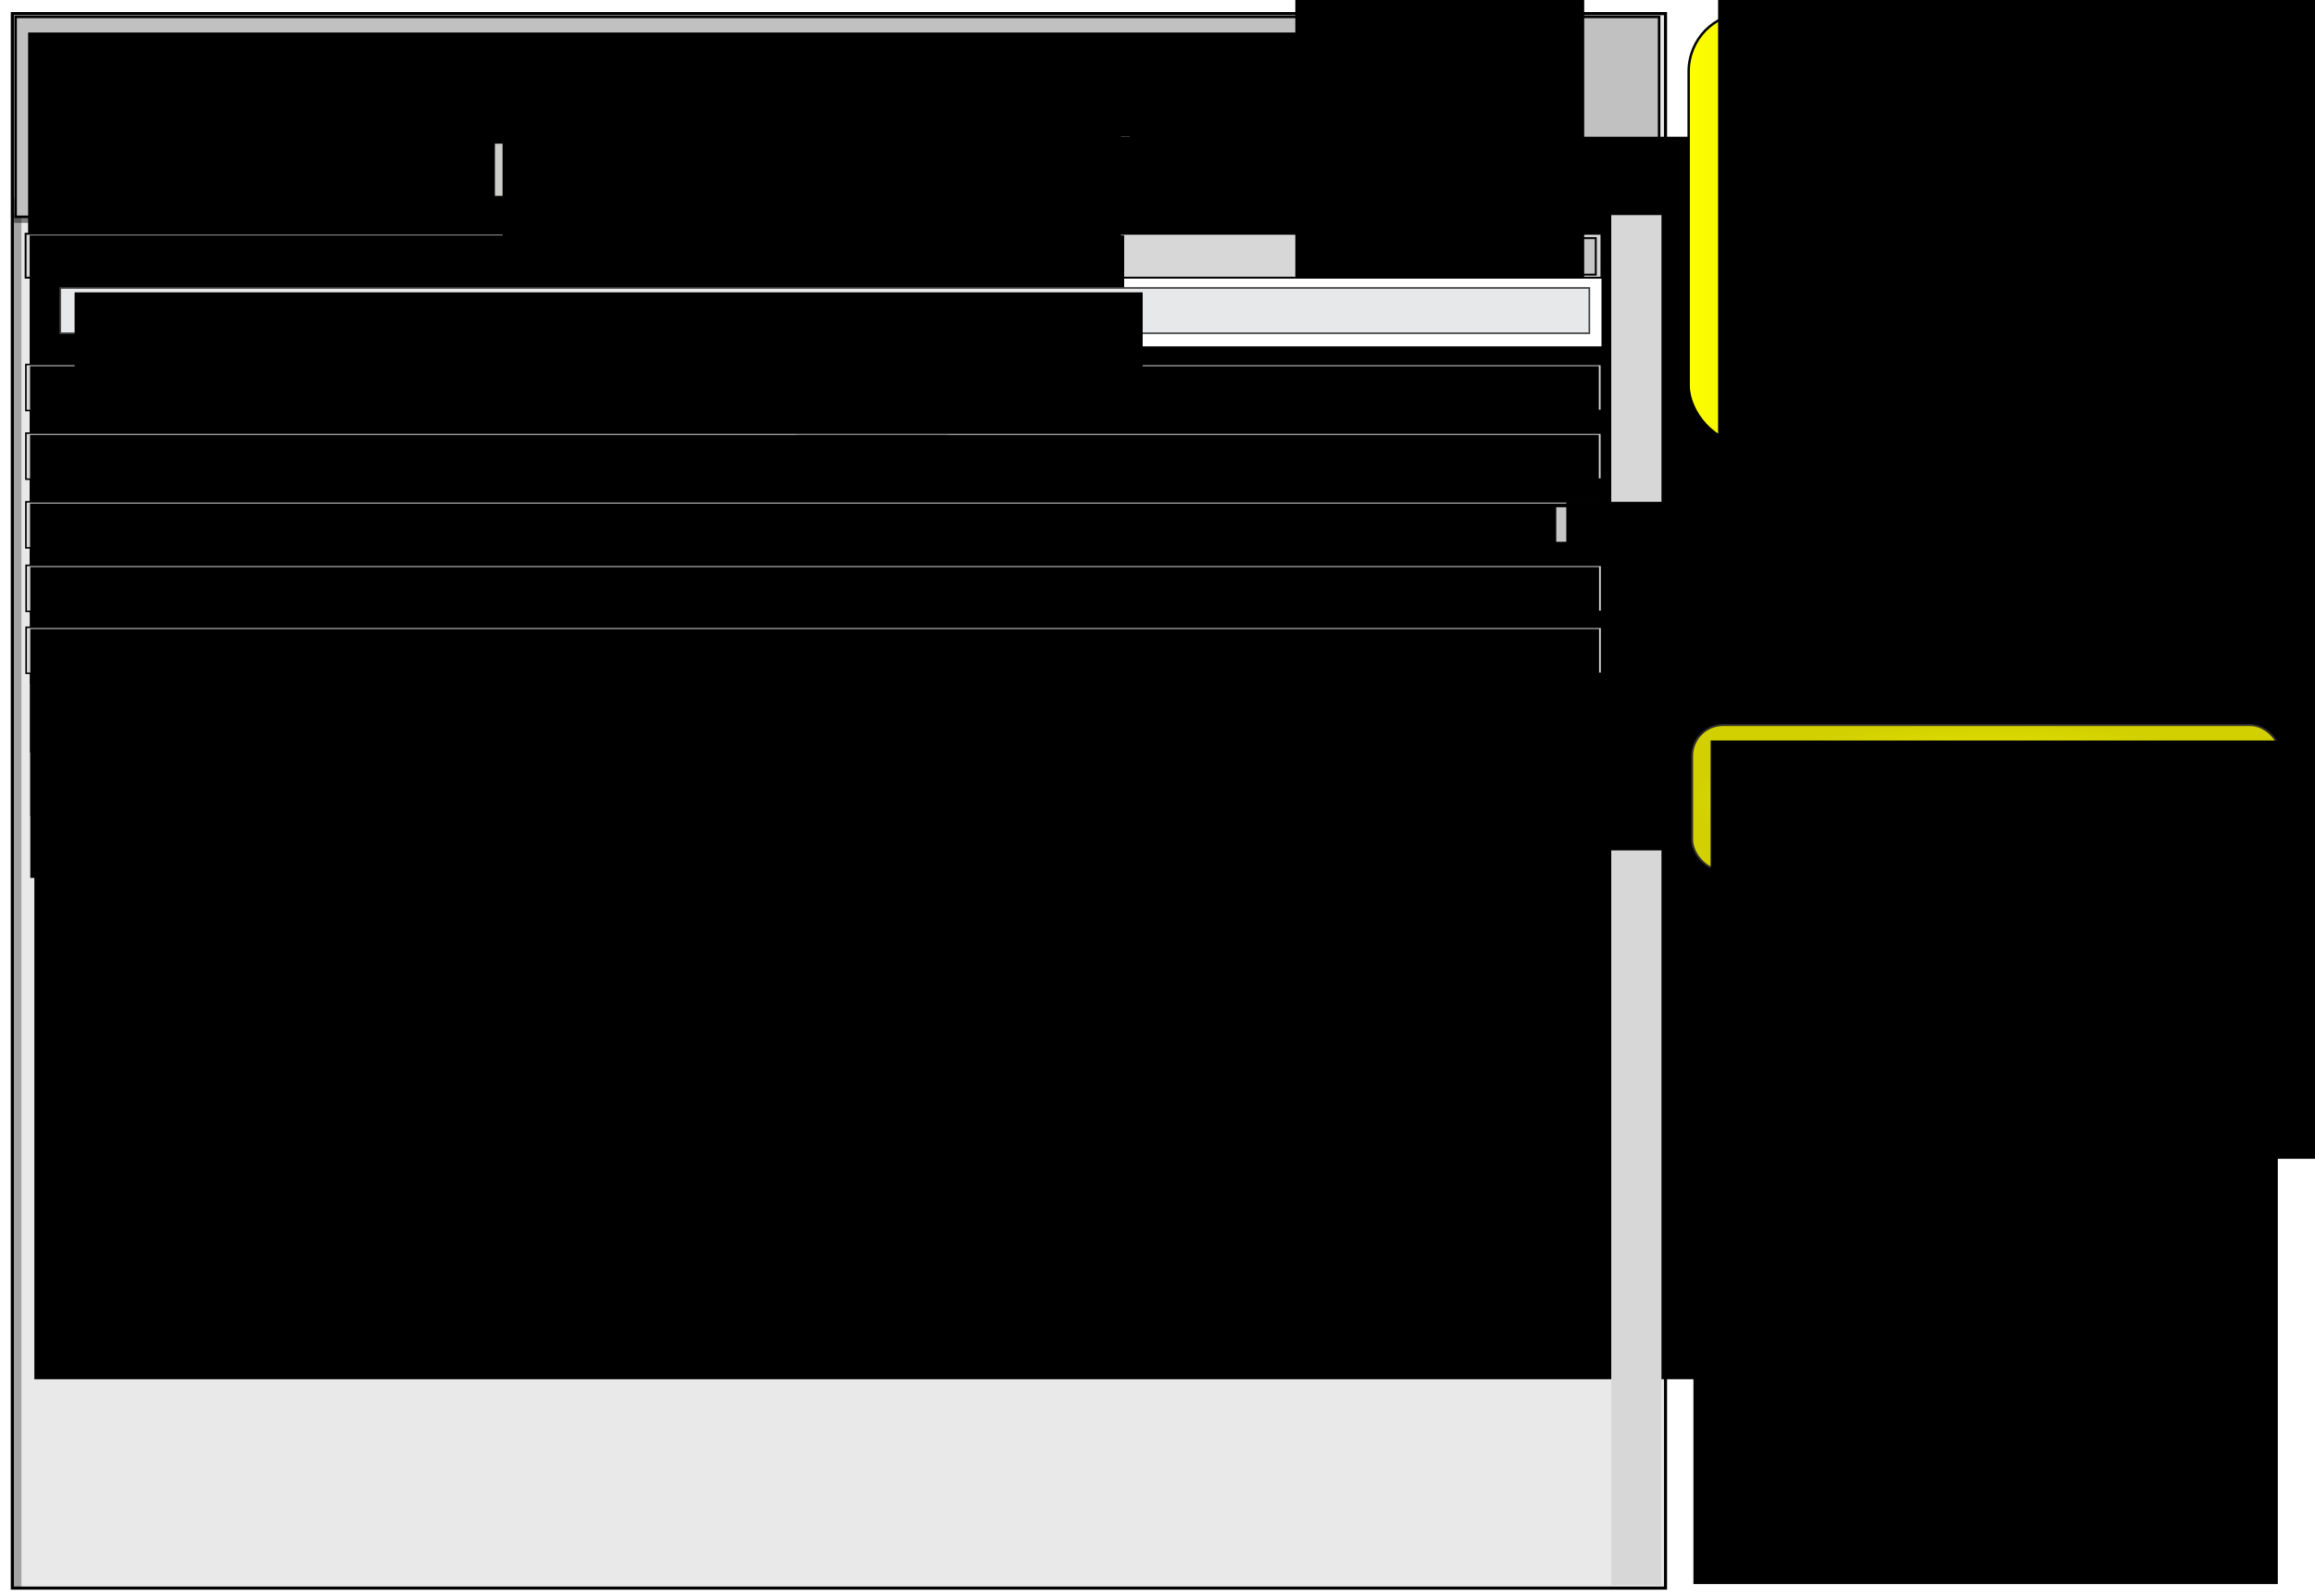 <?xml version="1.0" encoding="UTF-8" standalone="no"?>
<!-- Created with Inkscape (http://www.inkscape.org/) -->

<svg
   xmlns:dc="http://purl.org/dc/elements/1.1/"
   xmlns:cc="http://creativecommons.org/ns#"
   xmlns:rdf="http://www.w3.org/1999/02/22-rdf-syntax-ns#"
   xmlns:svg="http://www.w3.org/2000/svg"
   xmlns="http://www.w3.org/2000/svg"
   xmlns:xlink="http://www.w3.org/1999/xlink"
   xmlns:sodipodi="http://sodipodi.sourceforge.net/DTD/sodipodi-0.dtd"
   xmlns:inkscape="http://www.inkscape.org/namespaces/inkscape"
   width="747"
   height="515.249"
   id="svg2"
   version="1.1"
   inkscape:version="0.48.4 r9939"
   sodipodi:docname="home.plain.svg"
   inkscape:export-filename="/home/halfak/Sandbox/snuggle/docs/mock/home.png"
   inkscape:export-xdpi="150"
   inkscape:export-ydpi="150">
  <defs
     id="defs4">
    <linearGradient
       id="linearGradient5901">
      <stop
         id="stop5903"
         offset="0"
         style="stop-color:#ffff00;stop-opacity:1;" />
      <stop
         id="stop5905"
         offset="1"
         style="stop-color:#d2d000;stop-opacity:1;" />
    </linearGradient>
    <linearGradient
       id="linearGradient3755">
      <stop
         style="stop-color:#ffff00;stop-opacity:1;"
         offset="0"
         id="stop3757" />
      <stop
         style="stop-color:#7c7c00;stop-opacity:1;"
         offset="1"
         id="stop3759" />
    </linearGradient>
    <filter
       inkscape:collect="always"
       id="filter3947"
       color-interpolation-filters="sRGB">
      <feGaussianBlur
         inkscape:collect="always"
         stdDeviation="0.932"
         id="feGaussianBlur3949" />
    </filter>
    <filter
       inkscape:collect="always"
       id="filter4267"
       color-interpolation-filters="sRGB">
      <feGaussianBlur
         inkscape:collect="always"
         stdDeviation="1.095"
         id="feGaussianBlur4269" />
    </filter>
    <filter
       inkscape:collect="always"
       id="filter4301"
       x="-0.003"
       width="1.006"
       y="-0.56"
       height="2.119"
       color-interpolation-filters="sRGB">
      <feGaussianBlur
         inkscape:collect="always"
         stdDeviation="0.648"
         id="feGaussianBlur4303" />
    </filter>
    <linearGradient
       inkscape:collect="always"
       xlink:href="#linearGradient3755"
       id="linearGradient4344"
       gradientUnits="userSpaceOnUse"
       gradientTransform="matrix(0.603,0,0,0.545,298.471,1.988)"
       x1="398.551"
       y1="135.71"
       x2="730.881"
       y2="135.71" />
    <filter
       inkscape:collect="always"
       id="filter4386"
       x="-0.91"
       width="2.819"
       y="-0.006"
       height="1.013"
       color-interpolation-filters="sRGB">
      <feGaussianBlur
         inkscape:collect="always"
         stdDeviation="1.21"
         id="feGaussianBlur4388" />
    </filter>
    <filter
       color-interpolation-filters="sRGB"
       inkscape:collect="always"
       id="filter4267-9">
      <feGaussianBlur
         inkscape:collect="always"
         stdDeviation="1.095"
         id="feGaussianBlur4269-0" />
    </filter>
    <filter
       color-interpolation-filters="sRGB"
       inkscape:collect="always"
       id="filter4267-3">
      <feGaussianBlur
         inkscape:collect="always"
         stdDeviation="1.095"
         id="feGaussianBlur4269-02" />
    </filter>
    <filter
       color-interpolation-filters="sRGB"
       inkscape:collect="always"
       id="filter4267-3-3">
      <feGaussianBlur
         inkscape:collect="always"
         stdDeviation="1.095"
         id="feGaussianBlur4269-02-1" />
    </filter>
    <filter
       color-interpolation-filters="sRGB"
       inkscape:collect="always"
       id="filter4267-3-3-6">
      <feGaussianBlur
         inkscape:collect="always"
         stdDeviation="1.095"
         id="feGaussianBlur4269-02-1-0" />
    </filter>
    <radialGradient
       inkscape:collect="always"
       xlink:href="#linearGradient5901"
       id="radialGradient5907"
       cx="641"
       cy="257.862"
       fx="641"
       fy="257.862"
       r="91.312"
       gradientTransform="matrix(1.044,0,0,0.261,-28.128,190.636)"
       gradientUnits="userSpaceOnUse" />
  </defs>
  <sodipodi:namedview
     id="base"
     pagecolor="#ffffff"
     bordercolor="#666666"
     borderopacity="1.0"
     inkscape:pageopacity="0.0"
     inkscape:pageshadow="2"
     inkscape:zoom="1"
     inkscape:cx="341.12371"
     inkscape:cy="217.71845"
     inkscape:document-units="px"
     inkscape:current-layer="layer1"
     showgrid="false"
     inkscape:window-width="1762"
     inkscape:window-height="928"
     inkscape:window-x="1600"
     inkscape:window-y="27"
     inkscape:window-maximized="0"
     fit-margin-top="0"
     fit-margin-left="0"
     fit-margin-right="0"
     fit-margin-bottom="0" />
  <g
     inkscape:groupmode="layer"
     id="layer2"
     inkscape:label="background"
     transform="translate(0,-0.362)">
    <rect
       style="fill:#ffffff;fill-opacity:1;stroke:none"
       id="rect5920"
       width="747"
       height="514"
       x="0"
       y="0.362"
       ry="0" />
  </g>
  <g
     inkscape:label="Layer 1"
     inkscape:groupmode="layer"
     id="layer1"
     transform="translate(0,-0.362)">
    <rect
       style="fill:#e9e9ea;fill-opacity:1;stroke:#000000;stroke-width:1;stroke-miterlimit:4;stroke-opacity:1;stroke-dasharray:none;stroke-dashoffset:0"
       id="rect2985"
       width="533.442"
       height="508.189"
       x="3.979"
       y="4.752" />
    <rect
       style="fill:#000000;fill-opacity:0.205;stroke:none;filter:url(#filter3947)"
       id="rect3867-6"
       width="351.296"
       height="109.188"
       x="13.361"
       y="105.328"
       transform="matrix(1.423,0,0,0.34,-0.842,41.453)" />
    <rect
       style="fill:#000000;fill-opacity:0.457;stroke:none;filter:url(#filter4301)"
       id="rect4295"
       width="515.43"
       height="2.778"
       x="4.525"
       y="69.515" />
    <rect
       style="fill:#000000;fill-opacity:0.297;stroke:none;filter:url(#filter4386)"
       id="rect4295-0"
       width="515.43"
       height="2.778"
       x="-221.602"
       y="222.901"
       transform="matrix(0,-0.87,-1,0,229.825,319.818)" />
    <rect
       style="fill:#c1c1c1;fill-opacity:1;stroke:#000000;stroke-width:0.821;stroke-miterlimit:4;stroke-opacity:1;stroke-dasharray:none;stroke-dashoffset:0"
       id="rect3763"
       width="530.33"
       height="64.536"
       x="5.03"
       y="5.803" />
    <rect
       style="fill:#e5e5e5;fill-opacity:1;stroke:#000000;stroke-width:0.5;stroke-miterlimit:4;stroke-opacity:1;stroke-dasharray:none;stroke-dashoffset:0"
       id="rect3783"
       width="125.915"
       height="21.984"
       x="53.886"
       y="43.838" />
    <flowRoot
       xml:space="preserve"
       id="flowRoot3765"
       style="font-size:40px;font-style:normal;font-weight:normal;line-height:125%;letter-spacing:0px;word-spacing:0px;fill:#000000;fill-opacity:1;stroke:none;font-family:Sans"
       transform="translate(2,4)"><flowRegion
         id="flowRegion3767"><rect
           id="rect3769"
           width="437.396"
           height="72.731"
           x="7.071"
           y="6.854" /></flowRegion><flowPara
         id="flowPara3771"
         style="font-size:24px;font-weight:bold;-inkscape-font-specification:Sans Bold">Recent Activity</flowPara></flowRoot>    <rect
       style="fill:#e5e5e5;fill-opacity:1;stroke:#000000;stroke-width:0.5;stroke-miterlimit:4;stroke-opacity:1;stroke-dasharray:none;stroke-dashoffset:0"
       id="rect3787"
       width="159.139"
       height="22.269"
       x="205.676"
       y="44.231" />
    <flowRoot
       xml:space="preserve"
       id="flowRoot3773"
       style="font-size:16px;font-style:normal;font-weight:normal;line-height:125%;letter-spacing:0px;word-spacing:0px;fill:#000000;fill-opacity:1;stroke:none;font-family:Sans"
       transform="translate(0.99,-19.939)"><flowRegion
         id="flowRegion3775"><rect
           id="rect3777"
           width="692.965"
           height="401.031"
           x="10.102"
           y="64.433"
           style="font-size:16px" /></flowRegion><flowPara
         id="flowPara3779"><flowSpan
           style="font-size:14px"
           id="flowSpan4358">Show  all types               by  any user           </flowSpan></flowPara></flowRoot>    <g
       id="g4337"
       transform="matrix(0.961,0,0,0.975,26.964,0.106)">
      <rect
         ry="19.253"
         y="4.653"
         x="538.952"
         height="142.47"
         width="199.67"
         id="rect3789"
         style="fill:url(#linearGradient4344);fill-opacity:1;stroke:#000000;stroke-width:0.806;stroke-miterlimit:4;stroke-opacity:1;stroke-dasharray:none;stroke-dashoffset:0" />
      <flowRoot
         transform="translate(103.354,-47.319)"
         style="font-size:40px;font-style:normal;font-weight:normal;line-height:125%;letter-spacing:0px;word-spacing:0px;fill:#000000;fill-opacity:1;stroke:none;font-family:Sans"
         id="flowRoot3791"
         xml:space="preserve"><flowRegion
           id="flowRegion3793"><rect
             y="32.108"
             x="445.477"
             height="313.147"
             width="362.645"
             id="rect3795" /></flowRegion><flowPara
           style="font-size:144px"
           id="flowPara3797">Sn</flowPara></flowRoot>    </g>
    <rect
       style="fill:#d6d7d6;fill-opacity:1;stroke:none"
       id="rect3807"
       width="16.204"
       height="442.132"
       x="519.915"
       y="69.778" />
    <rect
       style="fill:#ffffff;fill-opacity:1;stroke:#000000;stroke-width:0.318;stroke-miterlimit:4;stroke-opacity:1;stroke-dasharray:none;stroke-dashoffset:0"
       id="rect3867"
       width="501.308"
       height="28.765"
       x="15.618"
       y="83.566" />
    <rect
       style="fill:#d6d7d6;fill-opacity:1;stroke:#000000;stroke-width:0.61;stroke-miterlimit:4;stroke-opacity:1;stroke-dasharray:none"
       id="rect3809"
       width="508.496"
       height="14.168"
       x="8.257"
       y="75.813" />
    <rect
       style="fill:#e8ebec;fill-opacity:1;stroke:#2f2d2c;stroke-width:0.625;stroke-miterlimit:4;stroke-opacity:1;stroke-dasharray:none"
       id="rect5552"
       width="97.25"
       height="12.5"
       x="256"
       y="76.612"
       ry="2.75" />
    <flowRoot
       xml:space="preserve"
       id="flowRoot3811"
       style="font-size:40px;font-style:normal;font-weight:normal;line-height:125%;letter-spacing:0px;word-spacing:0px;fill:#000000;fill-opacity:1;stroke:none;font-family:Sans"
       transform="translate(0.485,-28.505)"><flowRegion
         id="flowRegion3813"><rect
           id="rect3815"
           width="353.174"
           height="106.106"
           x="9.091"
           y="104.839" /></flowRegion><flowPara
         id="flowPara3817"
         style="font-size:10px">14:03, 3 June 2013: <flowSpan
   style="fill:#0000c0;fill-opacity:1"
   id="flowSpan3953">EpochFail</flowSpan> sent a message to Waldernberg284    </flowPara></flowRoot>    <rect
       style="fill:#c6c6c6;fill-opacity:1;stroke:#000000;stroke-width:0.625;stroke-miterlimit:4;stroke-opacity:1;stroke-dasharray:none;stroke-dashoffset:0"
       id="rect3830"
       width="13.214"
       height="11.786"
       x="501.714"
       y="77.219" />
    <flowRoot
       xml:space="preserve"
       id="flowRoot3832"
       style="font-size:40px;font-style:normal;font-weight:normal;line-height:125%;letter-spacing:0px;word-spacing:0px;fill:#000000;fill-opacity:1;stroke:none;font-family:Sans"
       transform="matrix(-1,0,0,-1,747.257,232.252)"><flowRegion
         id="flowRegion3834"><rect
           id="rect3836"
           width="93.214"
           height="112.5"
           x="236.071"
           y="142.005" /></flowRegion><flowPara
         id="flowPara3838"
         style="font-size:10px">v</flowPara></flowRoot>    <g
       id="g4360"
       transform="translate(8.036,-1.964)"
       style="stroke-width:0.5;stroke-miterlimit:4;stroke-dasharray:none">
      <rect
         y="48.444"
         x="151.412"
         height="17.354"
         width="17.354"
         id="rect3785"
         style="fill:#cdcdc9;fill-opacity:1;stroke:#000000;stroke-width:0.5;stroke-miterlimit:4;stroke-opacity:1;stroke-dasharray:none;stroke-dashoffset:0" />
      <flowRoot
         transform="matrix(2.141,0,0,1.784,-351.295,-209.107)"
         style="font-size:40px;font-style:normal;font-weight:normal;line-height:125%;letter-spacing:0px;word-spacing:0px;fill:#000000;fill-opacity:1;stroke:none;font-family:Sans"
         id="flowRoot3832-3"
         xml:space="preserve"><flowRegion
           id="flowRegion3834-1"><rect
             y="142.005"
             x="236.071"
             height="112.5"
             width="93.214"
             id="rect3836-7" /></flowRegion><flowPara
           style="font-size:10px"
           id="flowPara3838-1">v</flowPara></flowRoot>    </g>
    <rect
       style="fill:#000000;fill-opacity:0.205;stroke:none;filter:url(#filter4267)"
       id="rect3867-6-3"
       width="351.296"
       height="109.188"
       x="13.361"
       y="105.328"
       transform="matrix(1.44,0,0,0.15,-6.984,102.851)" />
    <rect
       style="fill:#d6d7d6;fill-opacity:1;stroke:#000000;stroke-width:0.5;stroke-miterlimit:4;stroke-opacity:1;stroke-dasharray:none"
       id="rect3809-8"
       width="508.37"
       height="14.857"
       x="8.353"
       y="118.003" />
    <rect
       style="fill:#77ff78;fill-opacity:1;stroke:#000000;stroke-width:0.472;stroke-miterlimit:4;stroke-opacity:1;stroke-dasharray:none;stroke-dashoffset:0"
       id="rect4253"
       width="53.061"
       height="11.897"
       x="368.124"
       y="119.555" />
    <rect
       style="fill:#e8ebec;fill-opacity:1;stroke:#2f2d2c;stroke-width:0.625;stroke-miterlimit:4;stroke-opacity:1;stroke-dasharray:none"
       id="rect5552-7"
       width="97.25"
       height="12.5"
       x="254.875"
       y="119.112"
       ry="2.75" />
    <flowRoot
       xml:space="preserve"
       id="flowRoot3811-0"
       style="font-size:40px;font-style:normal;font-weight:normal;line-height:125%;letter-spacing:0px;word-spacing:0px;fill:#000000;fill-opacity:1;stroke:none;font-family:Sans"
       transform="translate(0.61,13.714)"><flowRegion
         id="flowRegion3813-2"><rect
           id="rect3815-9"
           width="506.213"
           height="80.347"
           x="9.091"
           y="104.839" /></flowRegion><flowPara
         id="flowPara3817-4"
         style="font-size:10px">12:01, 3 June 2013: <flowSpan
   style="fill:#0000c0;fill-opacity:1"
   id="flowSpan4167">TheOriginalSoni</flowSpan> categorized Waldernberg284     as good-faith .</flowPara></flowRoot>    <rect
       style="fill:#e7e8e9;fill-opacity:1;stroke:#404140;stroke-width:0.52;stroke-miterlimit:4;stroke-opacity:1;stroke-dasharray:none"
       id="rect3951"
       width="493.409"
       height="14.623"
       x="19.439"
       y="93.301" />
    <flowRoot
       xml:space="preserve"
       id="flowRoot4011"
       style="font-size:40px;font-style:normal;font-weight:normal;line-height:125%;letter-spacing:0px;word-spacing:0px;fill:#000000;fill-opacity:1;stroke:none;font-family:Sans"
       transform="translate(8,-28)"><flowRegion
         id="flowRegion4013"><rect
           id="rect4015"
           width="344.643"
           height="90"
           x="16.071"
           y="122.719" /></flowRegion><flowPara
         id="flowPara4017"
         style="font-size:10px">Appended to <flowSpan
   style="fill:#0000c0;fill-opacity:1"
   id="flowSpan4067">User talk:Waldernberg284</flowSpan> in revision <flowSpan
   style="fill:#0000c0;fill-opacity:1"
   id="flowSpan4019">544343544 </flowSpan></flowPara></flowRoot>    <flowRoot
       xml:space="preserve"
       id="flowRoot4346"
       style="font-size:40px;font-style:normal;font-weight:normal;line-height:125%;letter-spacing:0px;word-spacing:0px;fill:#000000;fill-opacity:1;stroke:none;font-family:Sans"><flowRegion
         id="flowRegion4348"><rect
           id="rect4350"
           width="188.571"
           height="360"
           x="546.429"
           y="151.648" /></flowRegion><flowPara
         id="flowPara4352"
         style="font-size:12px">Snuggle is a user interface designed to support Wiki mentors in discovering and supporting good newcomers in Wikipedia.</flowPara><flowPara
         style="font-size:12px"
         id="flowPara5831" /><flowPara
         style="font-size:12px"
         id="flowPara5833" /><flowPara
         style="font-size:12px"
         id="flowPara5835" /><flowPara
         style="font-size:12px"
         id="flowPara5823" /><flowPara
         style="font-size:12px"
         id="flowPara5825">Click the button above to start Snuggle in your browser.  On the left is a summary of the recent activities of other snuggle users.  </flowPara><flowPara
         style="font-size:12px"
         id="flowPara5851" /><flowPara
         style="font-size:12px;fill:#0000c0;fill-opacity:1"
         id="flowPara5865" /><flowPara
         style="font-size:12px;fill:#000000;fill-opacity:1"
         id="flowPara5871">See Also:</flowPara><flowPara
         style="font-size:12px;fill:#0000c0;fill-opacity:1"
         id="flowPara5873"><flowSpan
   style="fill:#000000;fill-opacity:1"
   id="flowSpan5875">- </flowSpan>Documentation</flowPara><flowPara
         style="font-size:12px"
         id="flowPara5829">  </flowPara><flowPara
         style="font-size:12px"
         id="flowPara4354" /><flowPara
         style="font-size:12px"
         id="flowPara4356" /></flowRoot>    <rect
       style="fill:#000000;fill-opacity:0.205;stroke:none;filter:url(#filter4267-9)"
       id="rect3867-6-3-4"
       width="351.296"
       height="109.188"
       x="13.361"
       y="105.328"
       transform="matrix(1.44,0,0,0.15,-7.039,125.014)" />
    <rect
       style="fill:#d6d7d6;fill-opacity:1;stroke:#000000;stroke-width:0.5;stroke-miterlimit:4;stroke-opacity:1;stroke-dasharray:none"
       id="rect3809-8-9"
       width="508.37"
       height="14.857"
       x="8.353"
       y="140.166" />
    <rect
       style="fill:#ff7678;fill-opacity:1;stroke:#000000;stroke-width:0.446;stroke-miterlimit:4;stroke-opacity:1;stroke-dasharray:none;stroke-dashoffset:0"
       id="rect4253-3"
       width="47.337"
       height="11.923"
       x="324.111"
       y="141.705" />
    <rect
       style="fill:#e8ebec;fill-opacity:1;stroke:#2f2d2c;stroke-width:0.625;stroke-miterlimit:4;stroke-opacity:1;stroke-dasharray:none"
       id="rect5552-7-7"
       width="53.876"
       height="12.626"
       x="254.562"
       y="141.049"
       ry="2.778" />
    <flowRoot
       xml:space="preserve"
       id="flowRoot3811-0-8"
       style="font-size:40px;font-style:normal;font-weight:normal;line-height:125%;letter-spacing:0px;word-spacing:0px;fill:#000000;fill-opacity:1;stroke:none;font-family:Sans"
       transform="translate(0.61,35.878)"><flowRegion
         id="flowRegion3813-2-6"><rect
           id="rect3815-9-6"
           width="506.213"
           height="80.347"
           x="9.091"
           y="104.839" /></flowRegion><flowPara
         id="flowPara3817-4-6"
         style="font-size:10px">10:36, 3 June 2013: <flowSpan
   style="fill:#0000c0;fill-opacity:1"
   id="flowSpan4167-7">TheOriginalSoni</flowSpan> categorized Wat247     as bad-faith .</flowPara></flowRoot>    <rect
       style="fill:#000000;fill-opacity:0.205;stroke:none;filter:url(#filter4267-3)"
       id="rect3867-6-3-1"
       width="351.296"
       height="109.188"
       x="13.361"
       y="105.328"
       transform="matrix(1.44,0,0,0.15,-6.984,147.177)" />
    <rect
       style="fill:#d6d7d6;fill-opacity:1;stroke:#000000;stroke-width:0.5;stroke-miterlimit:4;stroke-opacity:1;stroke-dasharray:none"
       id="rect3809-8-8"
       width="508.37"
       height="14.857"
       x="8.353"
       y="162.329" />
    <rect
       style="fill:#e8ebec;fill-opacity:1;stroke:#2f2d2c;stroke-width:0.625;stroke-miterlimit:4;stroke-opacity:1;stroke-dasharray:none"
       id="rect5552-7-7-2"
       width="53.876"
       height="12.626"
       x="238.812"
       y="163.299"
       ry="2.778" />
    <flowRoot
       xml:space="preserve"
       id="flowRoot3811-0-0"
       style="font-size:40px;font-style:normal;font-weight:normal;line-height:125%;letter-spacing:0px;word-spacing:0px;fill:#000000;fill-opacity:1;stroke:none;font-family:Sans"
       transform="translate(0.61,58.041)"><flowRegion
         id="flowRegion3813-2-7"><rect
           id="rect3815-9-4"
           width="506.213"
           height="80.347"
           x="9.091"
           y="104.839" /></flowRegion><flowPara
         id="flowPara3817-4-3"
         style="font-size:10px">10:35, 3 June 2013: <flowSpan
   style="fill:#0000c0;fill-opacity:1"
   id="flowSpan4167-9">TheOriginalSoni </flowSpan>reported Wat247     to administrators.    </flowPara></flowRoot>    <rect
       style="fill:#c6c6c6;fill-opacity:1;stroke:#000000;stroke-width:0.625;stroke-miterlimit:4;stroke-opacity:1;stroke-dasharray:none;stroke-dashoffset:0"
       id="rect3830-9-5"
       width="13.214"
       height="11.786"
       x="501.84"
       y="163.765" />
    <flowRoot
       xml:space="preserve"
       id="flowRoot3832-38-9"
       style="font-size:40px;font-style:normal;font-weight:normal;line-height:125%;letter-spacing:0px;word-spacing:0px;fill:#000000;fill-opacity:1;stroke:none;font-family:Sans"
       transform="translate(269.34,20.332)"><flowRegion
         id="flowRegion3834-9-2"><rect
           id="rect3836-6-9"
           width="93.214"
           height="112.5"
           x="236.071"
           y="142.005" /></flowRegion><flowPara
         id="flowPara3838-9-4"
         style="font-size:10px">v</flowPara></flowRoot>    <path
       style="fill:#000000;fill-opacity:1;stroke:#000000;stroke-width:1px;stroke-linecap:butt;stroke-linejoin:miter;stroke-opacity:1"
       d="m 343.25,80.112 6,0 -3.319,5.749 z"
       id="path5554"
       inkscape:connector-curvature="0" />
    <path
       style="fill:#000000;fill-opacity:1;stroke:#000000;stroke-width:1px;stroke-linecap:butt;stroke-linejoin:miter;stroke-opacity:1"
       d="m 342.125,122.612 6,0 -3.319,5.749 z"
       id="path5554-9"
       inkscape:connector-curvature="0" />
    <path
       style="fill:#000000;fill-opacity:1;stroke:#000000;stroke-width:1px;stroke-linecap:butt;stroke-linejoin:miter;stroke-opacity:1"
       d="m 298.375,144.612 6,0 -3.319,5.749 z"
       id="path5554-9-0"
       inkscape:connector-curvature="0" />
    <path
       style="fill:#000000;fill-opacity:1;stroke:#000000;stroke-width:1px;stroke-linecap:butt;stroke-linejoin:miter;stroke-opacity:1"
       d="m 282.625,166.862 6,0 -3.319,5.749 z"
       id="path5554-9-0-2"
       inkscape:connector-curvature="0" />
    <g
       transform="translate(0.472,64.12)"
       id="g4836-4-4">
      <rect
         transform="matrix(1.44,0,0,0.15,-7.378,103.558)"
         y="105.328"
         x="13.361"
         height="109.188"
         width="351.296"
         id="rect3867-6-3-1-6"
         style="fill:#000000;fill-opacity:0.205;stroke:none;filter:url(#filter4267-3-3)" />
      <rect
         y="118.71"
         x="7.958"
         height="14.857"
         width="508.37"
         id="rect3809-8-8-0"
         style="fill:#d6d7d6;fill-opacity:1;stroke:#000000;stroke-width:0.5;stroke-miterlimit:4;stroke-opacity:1;stroke-dasharray:none" />
      <flowRoot
         transform="translate(0.215,14.422)"
         style="font-size:40px;font-style:normal;font-weight:normal;line-height:125%;letter-spacing:0px;word-spacing:0px;fill:#000000;fill-opacity:1;stroke:none;font-family:Sans"
         id="flowRoot3811-0-0-0"
         xml:space="preserve"><flowRegion
           id="flowRegion3813-2-7-2"><rect
             y="104.839"
             x="9.091"
             height="80.347"
             width="506.213"
             id="rect3815-9-4-6" /></flowRegion><flowPara
           style="font-size:10px"
           id="flowPara3817-4-3-4">08:28, 1 June 2013: The web server started.      </flowPara></flowRoot>    </g>
    <g
       transform="translate(0.472,84.12)"
       id="g4836-4-4-5">
      <rect
         transform="matrix(1.44,0,0,0.15,-7.378,103.558)"
         y="105.328"
         x="13.361"
         height="109.188"
         width="351.296"
         id="rect3867-6-3-1-6-8"
         style="fill:#000000;fill-opacity:0.205;stroke:none;filter:url(#filter4267-3-3-6)" />
      <rect
         y="118.71"
         x="7.958"
         height="14.857"
         width="508.37"
         id="rect3809-8-8-0-1"
         style="fill:#d6d7d6;fill-opacity:1;stroke:#000000;stroke-width:0.5;stroke-miterlimit:4;stroke-opacity:1;stroke-dasharray:none" />
      <flowRoot
         transform="translate(0.215,14.422)"
         style="font-size:40px;font-style:normal;font-weight:normal;line-height:125%;letter-spacing:0px;word-spacing:0px;fill:#000000;fill-opacity:1;stroke:none;font-family:Sans"
         id="flowRoot3811-0-0-0-1"
         xml:space="preserve"><flowRegion
           id="flowRegion3813-2-7-2-9"><rect
             y="104.839"
             x="9.091"
             height="80.347"
             width="506.213"
             id="rect3815-9-4-6-1" /></flowRegion><flowPara
           style="font-size:10px"
           id="flowPara3817-4-3-4-0">10:01, 28 May 2013: The synchronization server started.      </flowPara></flowRoot>    </g>
    <rect
       style="fill:url(#radialGradient5907);fill-opacity:1;stroke:#2f2d2c;stroke-width:0.638;stroke-miterlimit:4;stroke-opacity:1;stroke-dasharray:none;stroke-dashoffset:0"
       id="rect5883"
       width="189.987"
       height="46.987"
       x="546.007"
       y="234.369"
       ry="9.997" />
    <flowRoot
       xml:space="preserve"
       id="flowRoot5885"
       style="font-size:40px;font-style:normal;font-weight:normal;line-height:125%;letter-spacing:0px;word-spacing:0px;fill:#000000;fill-opacity:1;stroke:none;font-family:Sans"
       transform="translate(-3,-2)"><flowRegion
         id="flowRegion5887"><rect
           id="rect5889"
           width="251"
           height="135"
           x="555"
           y="241.362" /></flowRegion><flowPara
         id="flowPara5891"
         style="font-size:28px">load snuggle</flowPara></flowRoot>  </g>
</svg>
